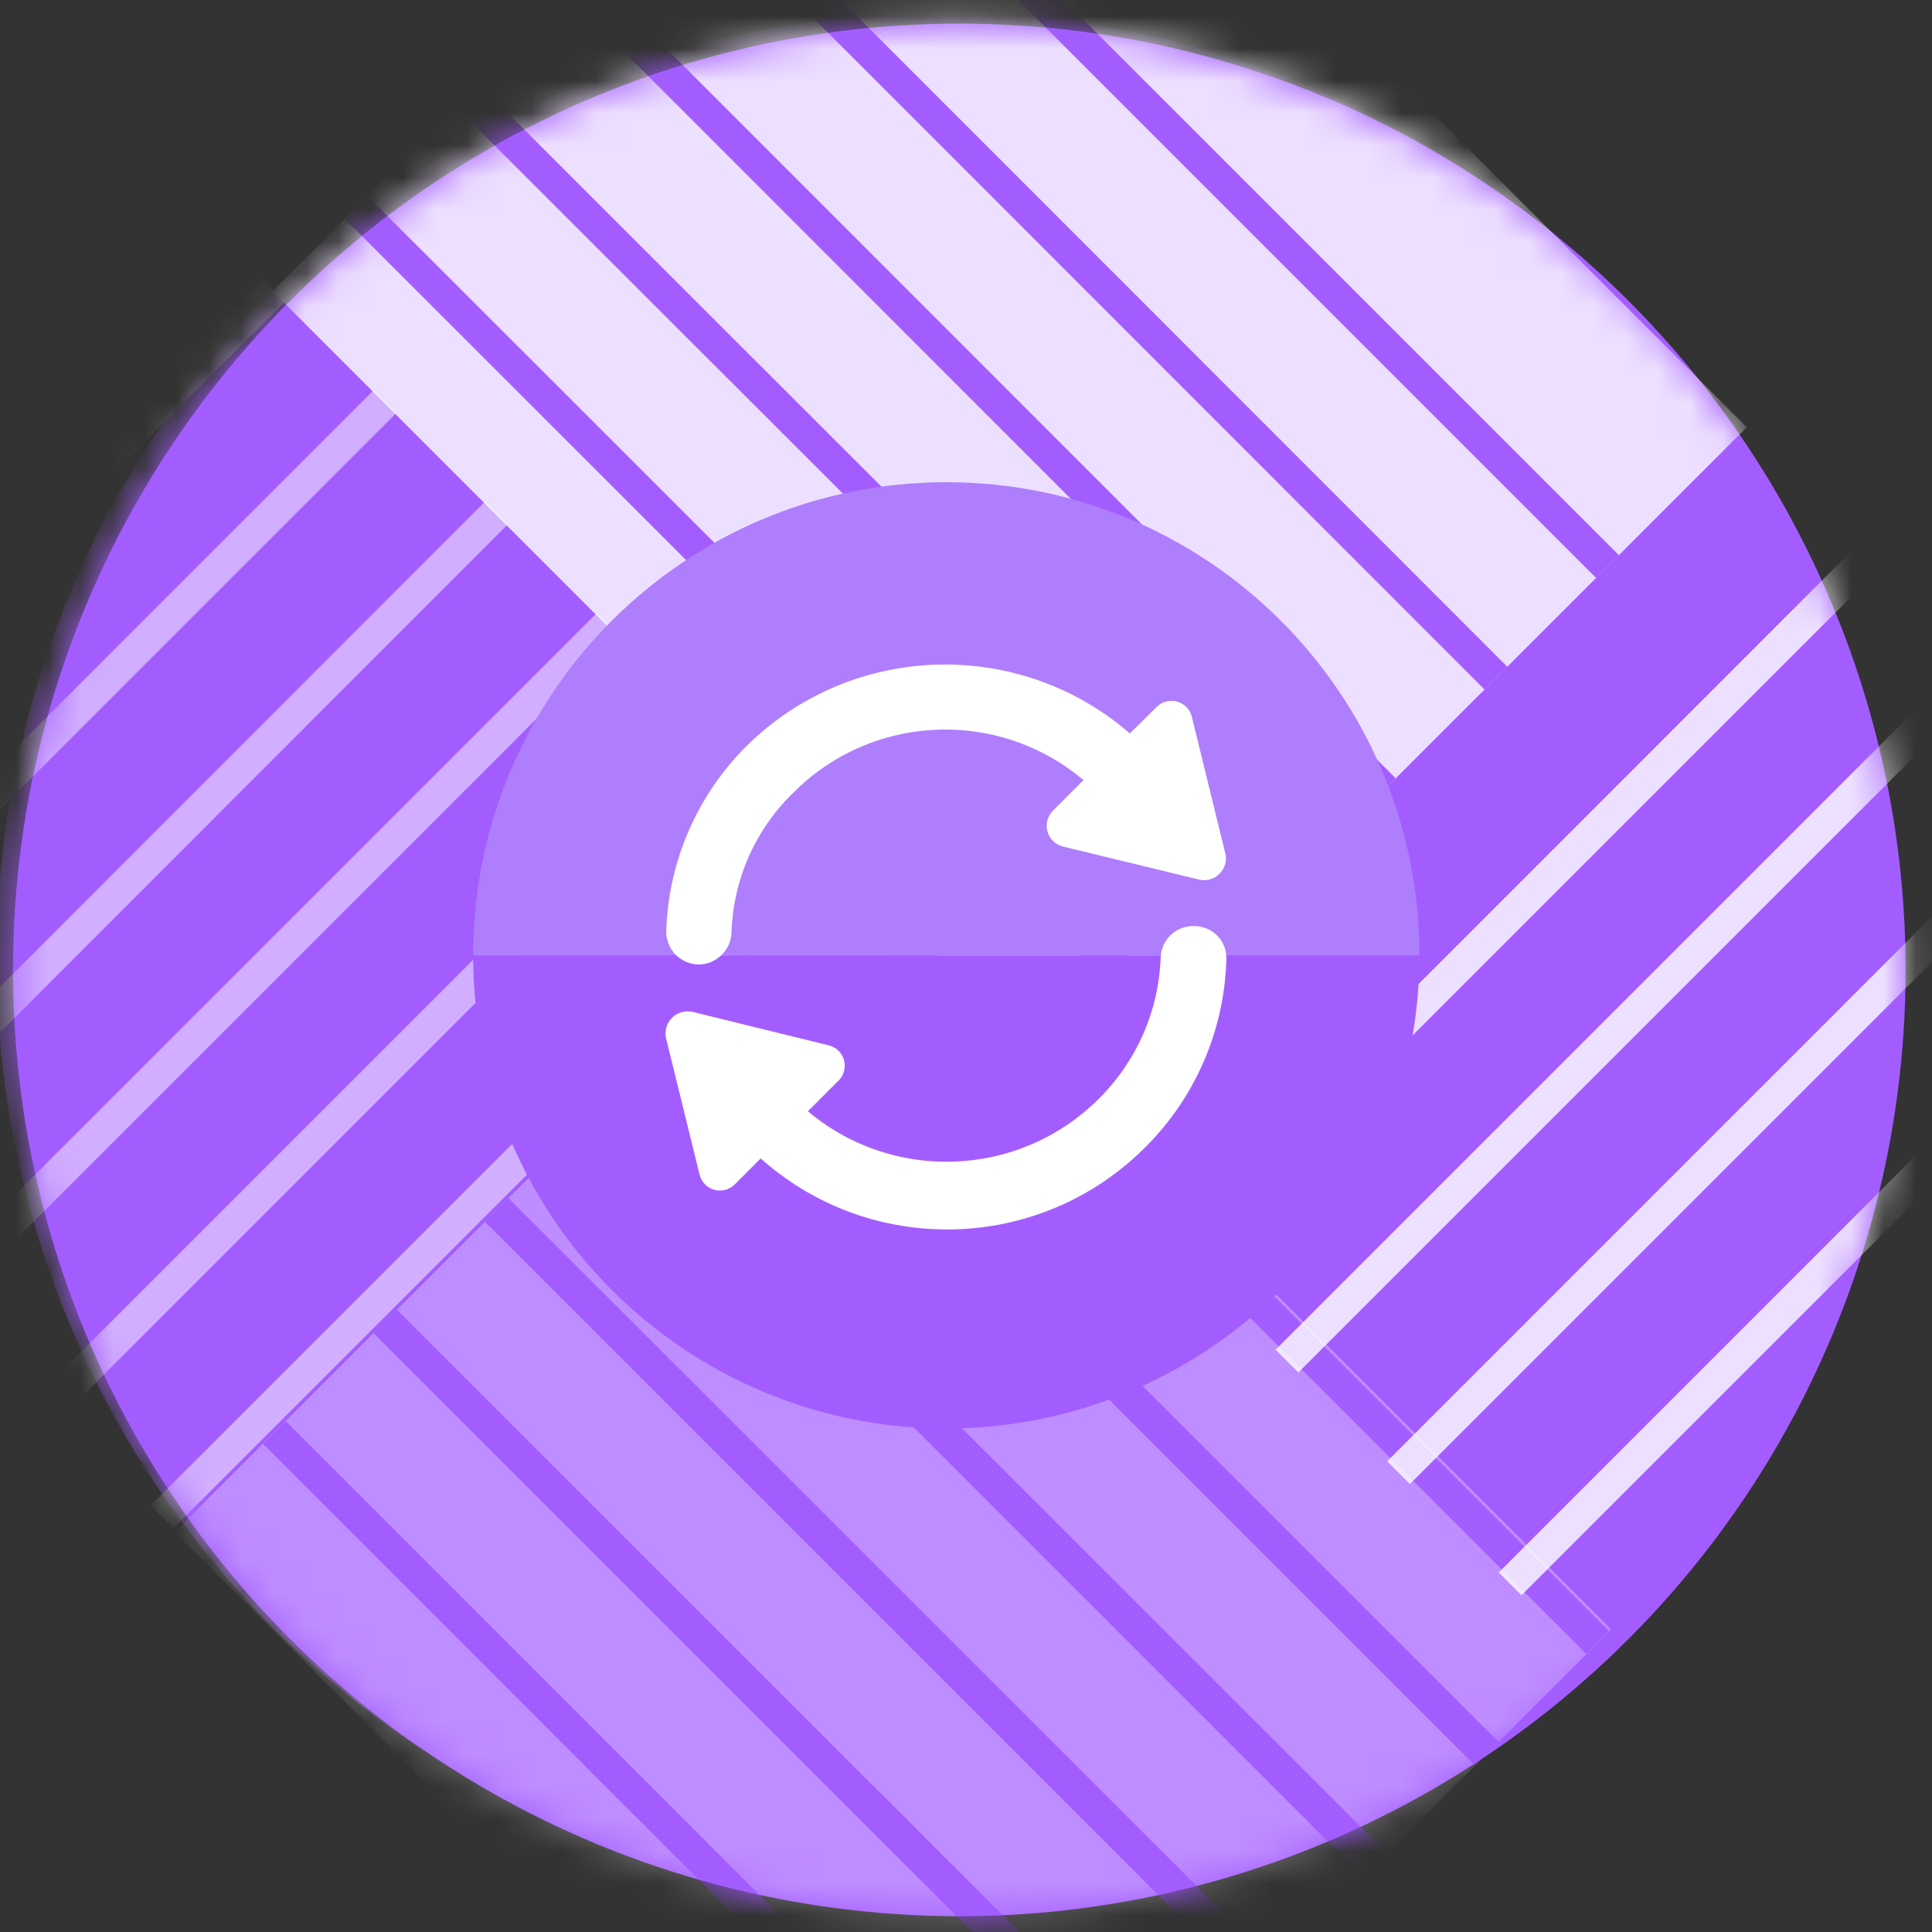 <?xml version="1.0" encoding="UTF-8"?>
<svg focusable="false" width="60px" height="60px" viewBox="0 0 60 60" version="1.1" xmlns="http://www.w3.org/2000/svg" xmlns:xlink="http://www.w3.org/1999/xlink">
    <rect x="0" y="0" width="60" height="60" fill="#333333" stroke="none"/>
    <!-- Generator: Sketch 56.3 (81716) - https://sketch.com -->
    <title>smart-sync</title>
    <desc>Created with Sketch.</desc>
    <defs>
        <circle id="path-1" cx="29.792" cy="30.122" r="29.388"></circle>
    </defs>
    <g id="Create-Connection" stroke="none" stroke-width="1" fill="none" fill-rule="evenodd">
        <g id="1.20" transform="translate(-603, -328)">
            <g id="smart-sync" transform="translate(603, 328)">
                <mask id="mask-2" fill="white">
                    <use xlink:href="#path-1"></use>
                </mask>
                <use id="Oval" fill="#A35DFF" fill-rule="nonzero" xlink:href="#path-1"></use>
                <g id="Group" mask="url(#mask-2)" fill-rule="nonzero">
                    <g transform="translate(13.469, 14.694)" id="Path">
                        <path d="M30.527,15.429 L30.527,15.429 C30.527,23.544 23.948,30.122 15.833,30.122 L15.833,30.122 C7.717,30.122 1.139,23.544 1.139,15.429 L1.139,15.429" fill="#4E55FD"></path>
                        <path d="M1.139,15.429 C1.139,7.313 7.717,0.735 15.833,0.735 L15.833,0.735 C23.948,0.735 30.527,7.313 30.527,15.429" fill="#767CFE"></path>
                    </g>
                </g>
                <g id="Group" mask="url(#mask-2)">
                    <g transform="translate(-13.469, -12.245)">
                        <circle id="SVGID-2" stroke="none" fill="#A35DFF" fill-rule="nonzero" transform="translate(42.748, 42.033) rotate(-45) translate(-42.748, -42.033) " cx="42.748" cy="42.033" r="29.388"></circle>
                        <g id="Group" opacity="0.5" stroke="none" stroke-width="1" fill="none" fill-rule="evenodd" transform="translate(0, 20.816)">
                            <path d="M4.641,24.686 L25.42,3.906" id="Path" stroke="#FFFFFF"></path>
                            <path d="M8.106,28.151 L28.886,7.359" id="Path" stroke="#FFFFFF"></path>
                            <path d="M11.571,31.604 L32.351,10.824" id="Path" stroke="#FFFFFF"></path>
                            <path d="M15.037,35.069 L35.816,14.29" id="Path" stroke="#FFFFFF"></path>
                            <path d="M18.502,38.535 L39.282,17.755" id="Path" stroke="#FFFFFF"></path>
                            <path d="M1.176,21.22 L21.967,0.441" id="Path" stroke="#FFFFFF"></path>
                        </g>
                        <polygon id="Rectangle" stroke="none" fill="#FFFFFF" fill-rule="nonzero" opacity="0.8" transform="translate(44.825, 23.401) rotate(45) translate(-44.825, -23.401) " points="27.144 8.707 62.507 8.707 62.507 38.095 27.144 38.095"></polygon>
                        <path d="M63.392,29.841 L38.388,4.837" id="Path" stroke="#A35DFF" stroke-width="1" fill="none"></path>
                        <path d="M59.927,33.306 L34.922,8.29" id="Path" stroke="#A35DFF" stroke-width="1" fill="none"></path>
                        <path d="M56.461,36.771 L31.457,11.755" id="Path" stroke="#A35DFF" stroke-width="1" fill="none"></path>
                        <path d="M53.008,40.224 L27.992,15.22" id="Path" stroke="#A35DFF" stroke-width="1" fill="none"></path>
                        <path d="M49.543,43.69 L24.527,18.686" id="Path" stroke="#A35DFF" stroke-width="1" fill="none"></path>
                        <polygon id="Rectangle" stroke="none" fill="#FFFFFF" fill-rule="nonzero" opacity="0.3" transform="translate(41.202, 61.331) rotate(45) translate(-41.202, -61.331) " points="24.359 46.631 58.045 46.631 58.045 76.031 24.359 76.031"></polygon>
                        <path d="M39.269,39.441 L63.086,63.257" id="Path" stroke="#A35DFF" stroke-width="1" fill="none"></path>
                        <path d="M35.816,42.906 L59.62,66.71" id="Path" stroke="#A35DFF" stroke-width="1" fill="none"></path>
                        <path d="M32.351,46.371 L56.155,70.176" id="Path" stroke="#A35DFF" stroke-width="1" fill="none"></path>
                        <path d="M28.886,49.837 L52.69,73.641" id="Path" stroke="#A35DFF" stroke-width="1" fill="none"></path>
                        <path d="M25.42,53.29 L49.237,77.106" id="Path" stroke="#A35DFF" stroke-width="1" fill="none"></path>
                        <path d="M35.841,42.882 L59.657,66.698" id="Path" stroke="#A35DFF" stroke-width="1" fill="none"></path>
                        <path d="M32.376,46.347 L56.192,70.151" id="Path" stroke="#A35DFF" stroke-width="1" fill="none"></path>
                        <path d="M28.91,49.812 L52.727,73.616" id="Path" stroke="#A35DFF" stroke-width="1" fill="none"></path>
                        <path d="M25.445,53.278 L49.261,77.082" id="Path" stroke="#A35DFF" stroke-width="1" fill="none"></path>
                        <path d="M21.992,56.731 L45.796,80.547" id="Path" stroke="#A35DFF" stroke-width="1" fill="none"></path>
                        <g id="Group" opacity="0.8" stroke="none" stroke-width="1" fill="none" fill-rule="evenodd" transform="translate(50.204, 29.388)">
                            <path d="M0.637,20.804 L21.416,0.024" id="Path" stroke="#FFFFFF"></path>
                            <path d="M3.233,25.127 L24.882,3.478" id="Path" stroke="#FFFFFF"></path>
                            <path d="M6.698,28.592 L28.347,6.943" id="Path" stroke="#FFFFFF"></path>
                            <path d="M10.163,32.045 L31.8,10.408" id="Path" stroke="#FFFFFF"></path>
                        </g>
                    </g>
                </g>
                <path d="M44.082,29.669 L44.082,29.669 C44.082,33.566 42.534,37.304 39.778,40.06 C37.022,42.815 33.285,44.363 29.388,44.363 L29.388,44.363 C21.273,44.363 14.694,37.785 14.694,29.669 L14.694,29.669" id="Path" fill="#A35DFF" fill-rule="nonzero" mask="url(#mask-2)"></path>
                <path d="M14.694,29.669 C14.694,21.554 21.273,14.976 29.388,14.976 L29.388,14.976 C37.503,14.976 44.082,21.554 44.082,29.669" id="Path" fill="#AF7EFC" fill-rule="nonzero" mask="url(#mask-2)"></path>
                <path d="M21.698,29.829 L21.698,29.829 C22.175,29.823 22.566,29.448 22.592,28.971 C22.64,27.303 23.333,25.718 24.527,24.551 C27.051,21.993 31.133,21.848 33.833,24.22 L32.78,25.273 C32.648,25.412 32.599,25.61 32.652,25.794 C32.705,25.978 32.851,26.12 33.037,26.167 L37.273,27.196 C37.456,27.237 37.647,27.183 37.781,27.052 C37.915,26.921 37.973,26.73 37.935,26.547 L36.894,22.298 C36.851,22.112 36.711,21.965 36.528,21.911 C36.346,21.858 36.148,21.907 36.012,22.041 L35.094,22.947 L35.094,22.947 C31.685,19.915 26.506,20.055 23.265,23.265 C21.76,24.767 20.884,26.785 20.816,28.91 C20.81,29.149 20.899,29.381 21.065,29.554 C21.231,29.726 21.459,29.825 21.698,29.829 L21.698,29.829 Z" id="Path" stroke="#FFFFFF" stroke-width="0.25" fill="#FFFFFF" fill-rule="nonzero" mask="url(#mask-2)"></path>
                <path d="M37.09,28.886 C36.856,28.876 36.628,28.959 36.455,29.118 C36.283,29.276 36.181,29.497 36.171,29.731 C36.113,31.419 35.412,33.022 34.212,34.212 C31.673,36.745 27.606,36.879 24.906,34.518 L25.959,33.465 C26.093,33.329 26.142,33.132 26.089,32.949 C26.035,32.766 25.888,32.627 25.702,32.584 L21.465,31.543 C21.281,31.507 21.091,31.565 20.959,31.697 C20.826,31.83 20.768,32.02 20.804,32.204 L21.845,36.441 C21.888,36.626 22.028,36.774 22.21,36.828 C22.393,36.881 22.591,36.831 22.727,36.698 L23.62,35.804 L23.62,35.804 C27.018,38.919 32.271,38.789 35.51,35.51 C37.014,33.998 37.889,31.972 37.959,29.841 C37.983,29.596 37.903,29.352 37.737,29.17 C37.571,28.988 37.336,28.885 37.09,28.886 L37.09,28.886 Z" id="Path" stroke="#FFFFFF" stroke-width="0.25" fill="#FFFFFF" fill-rule="nonzero" mask="url(#mask-2)"></path>
            </g>
        </g>
    </g>
</svg>